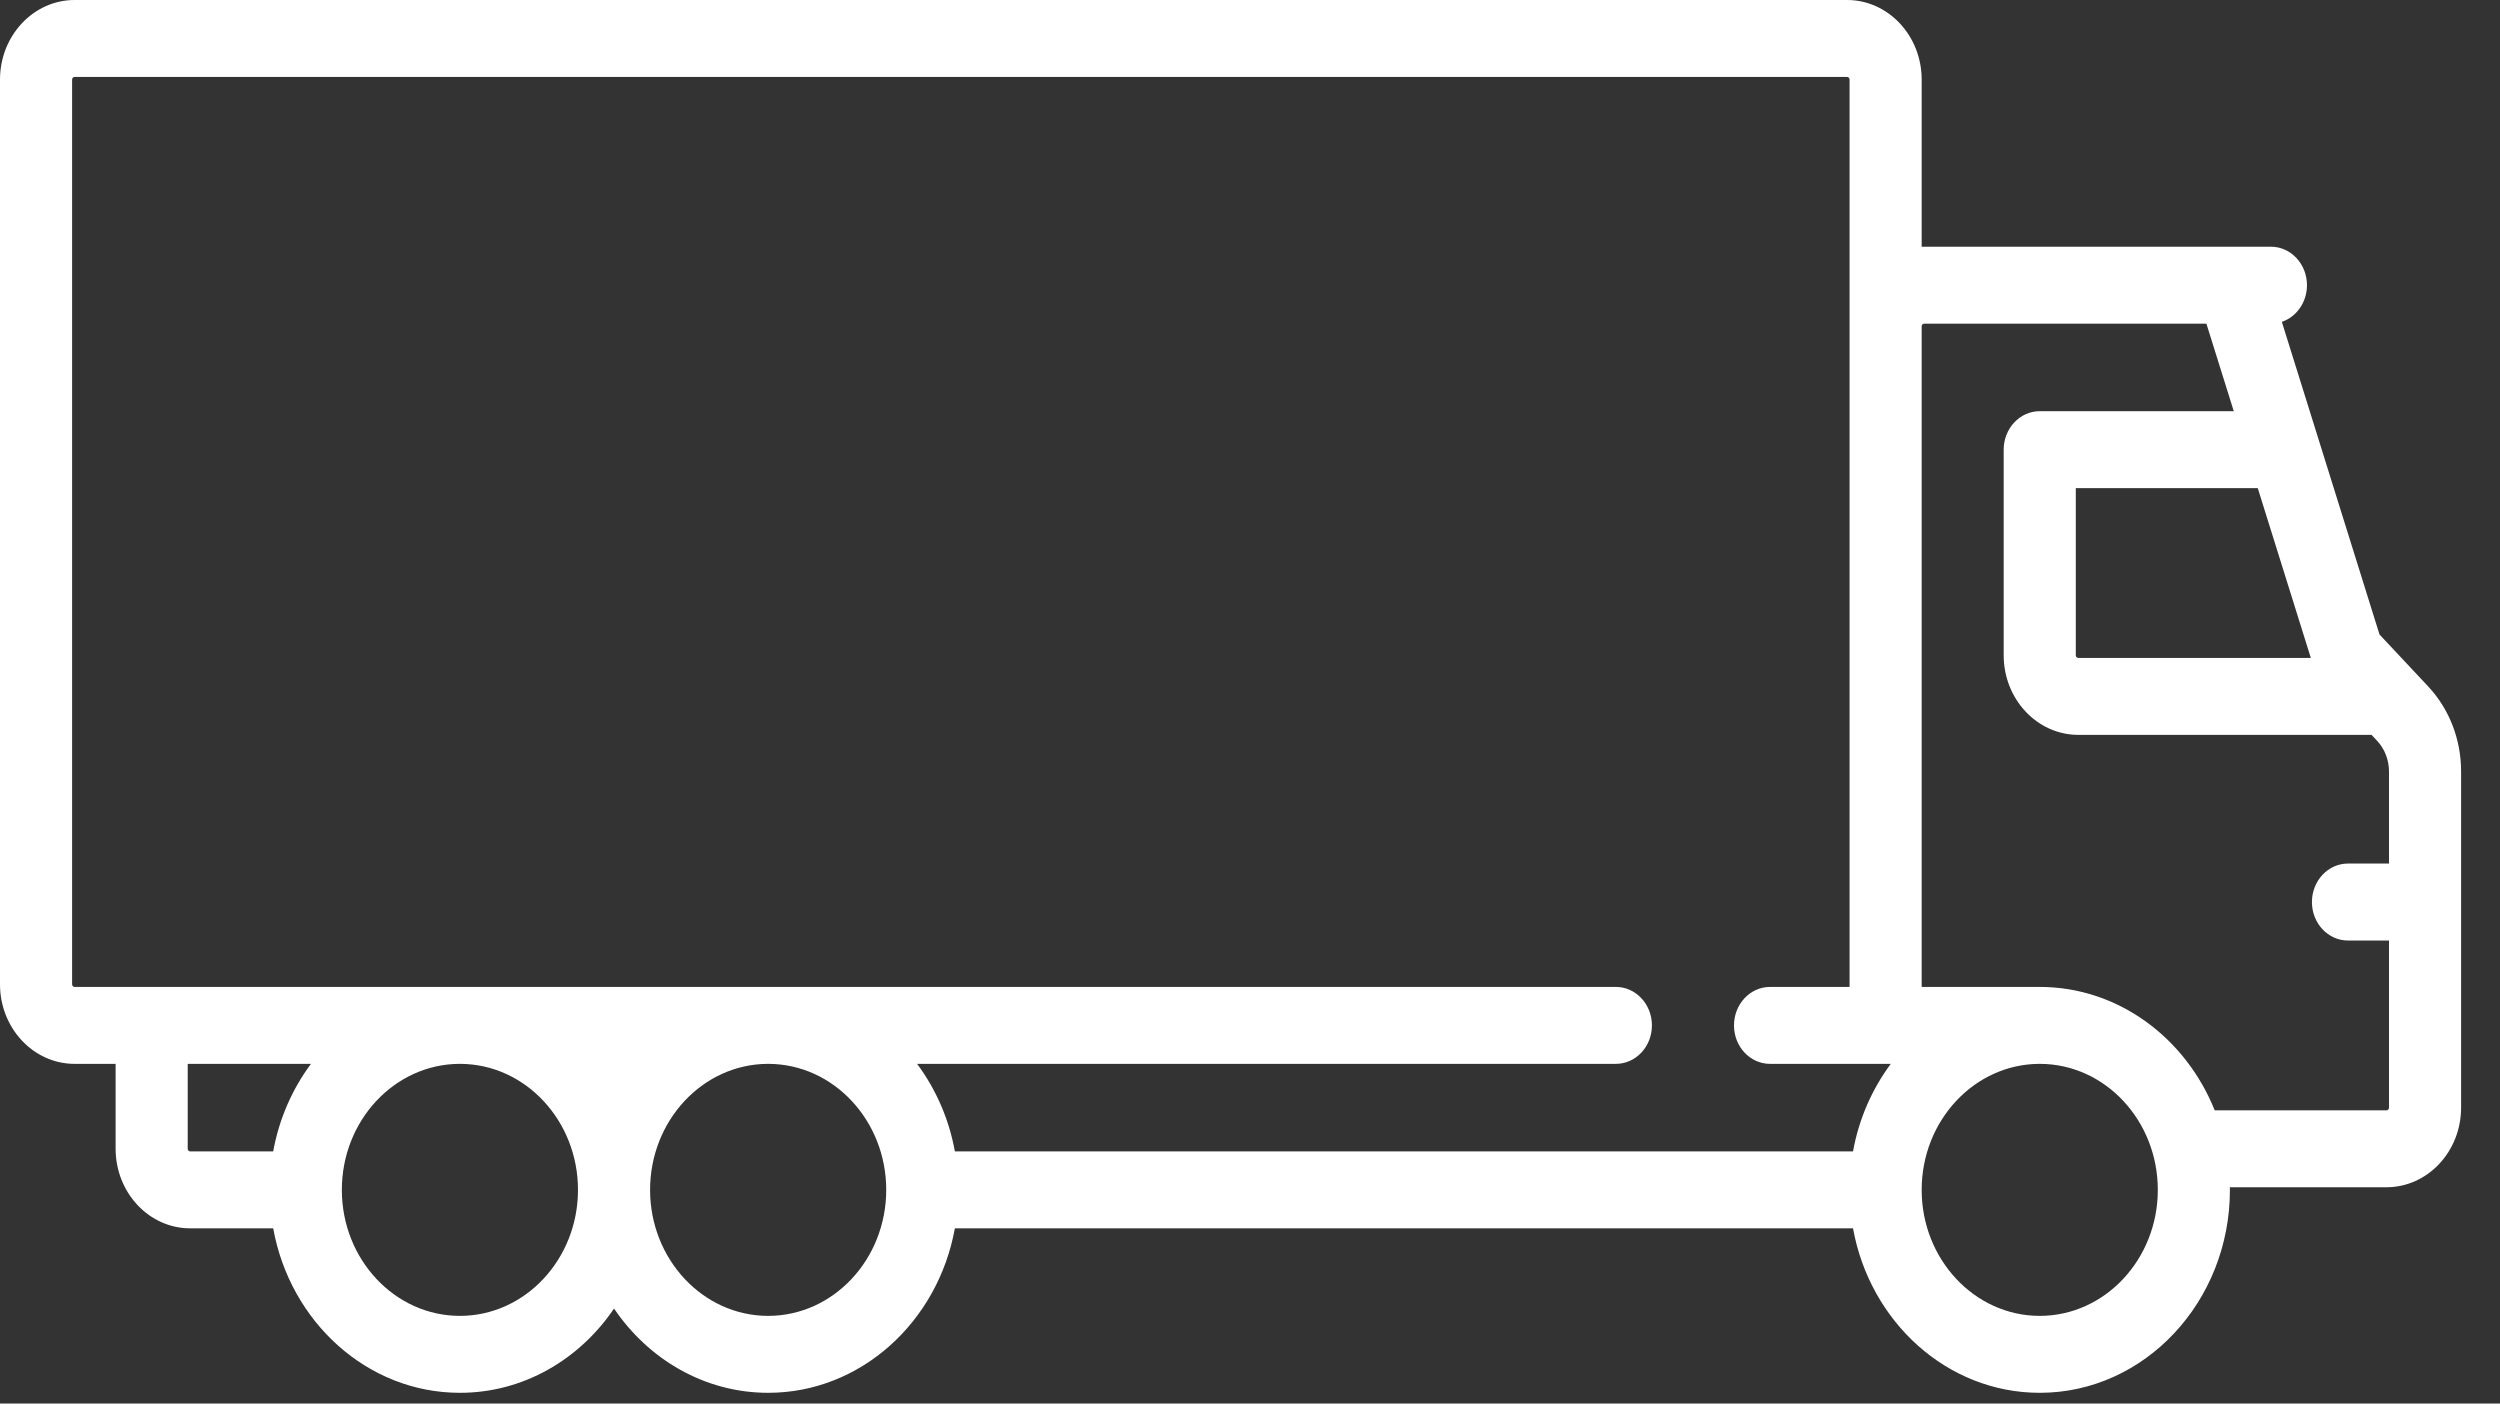 <svg width="57" height="32" viewBox="0 0 57 32" fill="none" xmlns="http://www.w3.org/2000/svg">
<rect x="0" y="0" width="57" height="32" fill="#333333" stroke="none"/>
<path d="M55.358 15.646L54.253 14.467L52.026 7.338C52.358 7.226 52.599 6.894 52.599 6.502C52.599 6.018 52.231 5.625 51.777 5.625H43.814V1.815C43.814 0.814 43.051 0 42.113 0H1.7C0.763 0 0 0.814 0 1.815V22.442C0 23.442 0.763 24.256 1.7 24.256H2.636V26.191C2.636 27.192 3.398 28.006 4.336 28.006H6.229C6.614 30.14 8.376 31.756 10.486 31.756C11.931 31.756 13.212 30.998 14 29.835C14.788 30.998 16.069 31.756 17.514 31.756C19.624 31.756 21.386 30.14 21.771 28.006H42.249C42.634 30.14 44.396 31.756 46.506 31.756C48.897 31.756 50.842 29.68 50.842 27.129C50.842 27.109 50.841 27.089 50.84 27.069H54.413C55.35 27.069 56.113 26.255 56.113 25.254V17.592C56.113 16.857 55.845 16.166 55.358 15.646ZM6.229 26.252H4.336C4.305 26.252 4.28 26.225 4.28 26.192V24.256H7.09C6.665 24.828 6.363 25.508 6.229 26.252ZM10.486 30.002C9.001 30.002 7.794 28.713 7.794 27.129C7.794 25.551 8.992 24.266 10.469 24.256H10.503C11.979 24.266 13.178 25.551 13.178 27.129C13.178 28.713 11.97 30.002 10.486 30.002ZM17.514 30.002C16.03 30.002 14.822 28.713 14.822 27.129C14.822 25.551 16.021 24.266 17.497 24.256H17.531C19.008 24.266 20.206 25.551 20.206 27.129C20.206 28.713 18.999 30.002 17.514 30.002ZM42.249 26.252H21.771C21.637 25.508 21.335 24.828 20.91 24.256H36.842C37.296 24.256 37.664 23.864 37.664 23.379C37.664 22.895 37.296 22.502 36.842 22.502H1.7C1.669 22.502 1.644 22.475 1.644 22.442V1.815C1.644 1.781 1.669 1.754 1.7 1.754H42.113C42.144 1.754 42.17 1.781 42.17 1.815V22.502H40.356C39.903 22.502 39.535 22.895 39.535 23.379C39.535 23.864 39.903 24.256 40.356 24.256H43.11C42.685 24.828 42.383 25.508 42.249 26.252ZM52.687 15.001H47.385C47.353 15.001 47.328 14.974 47.328 14.941V11.13H51.477L52.687 15.001ZM46.506 30.002C45.022 30.002 43.814 28.713 43.814 27.129C43.814 25.551 45.013 24.266 46.489 24.256H46.506C46.508 24.256 46.51 24.256 46.512 24.256C47.994 24.259 49.198 25.547 49.198 27.129C49.198 28.713 47.99 30.002 46.506 30.002ZM54.469 25.255C54.469 25.288 54.444 25.315 54.413 25.315H50.495C49.832 23.663 48.294 22.502 46.506 22.502C46.5 22.502 46.495 22.502 46.489 22.502H43.814V7.44V7.44C43.814 7.407 43.839 7.38 43.87 7.38H50.306L50.93 9.375H46.506C46.052 9.375 45.684 9.768 45.684 10.253V14.941C45.684 15.941 46.447 16.755 47.385 16.755H54.072L54.195 16.887C54.372 17.075 54.469 17.326 54.469 17.592V19.689H53.534C53.08 19.689 52.712 20.082 52.712 20.567C52.712 21.051 53.08 21.444 53.534 21.444H54.469V25.255Z" fill="white"/>
</svg>
